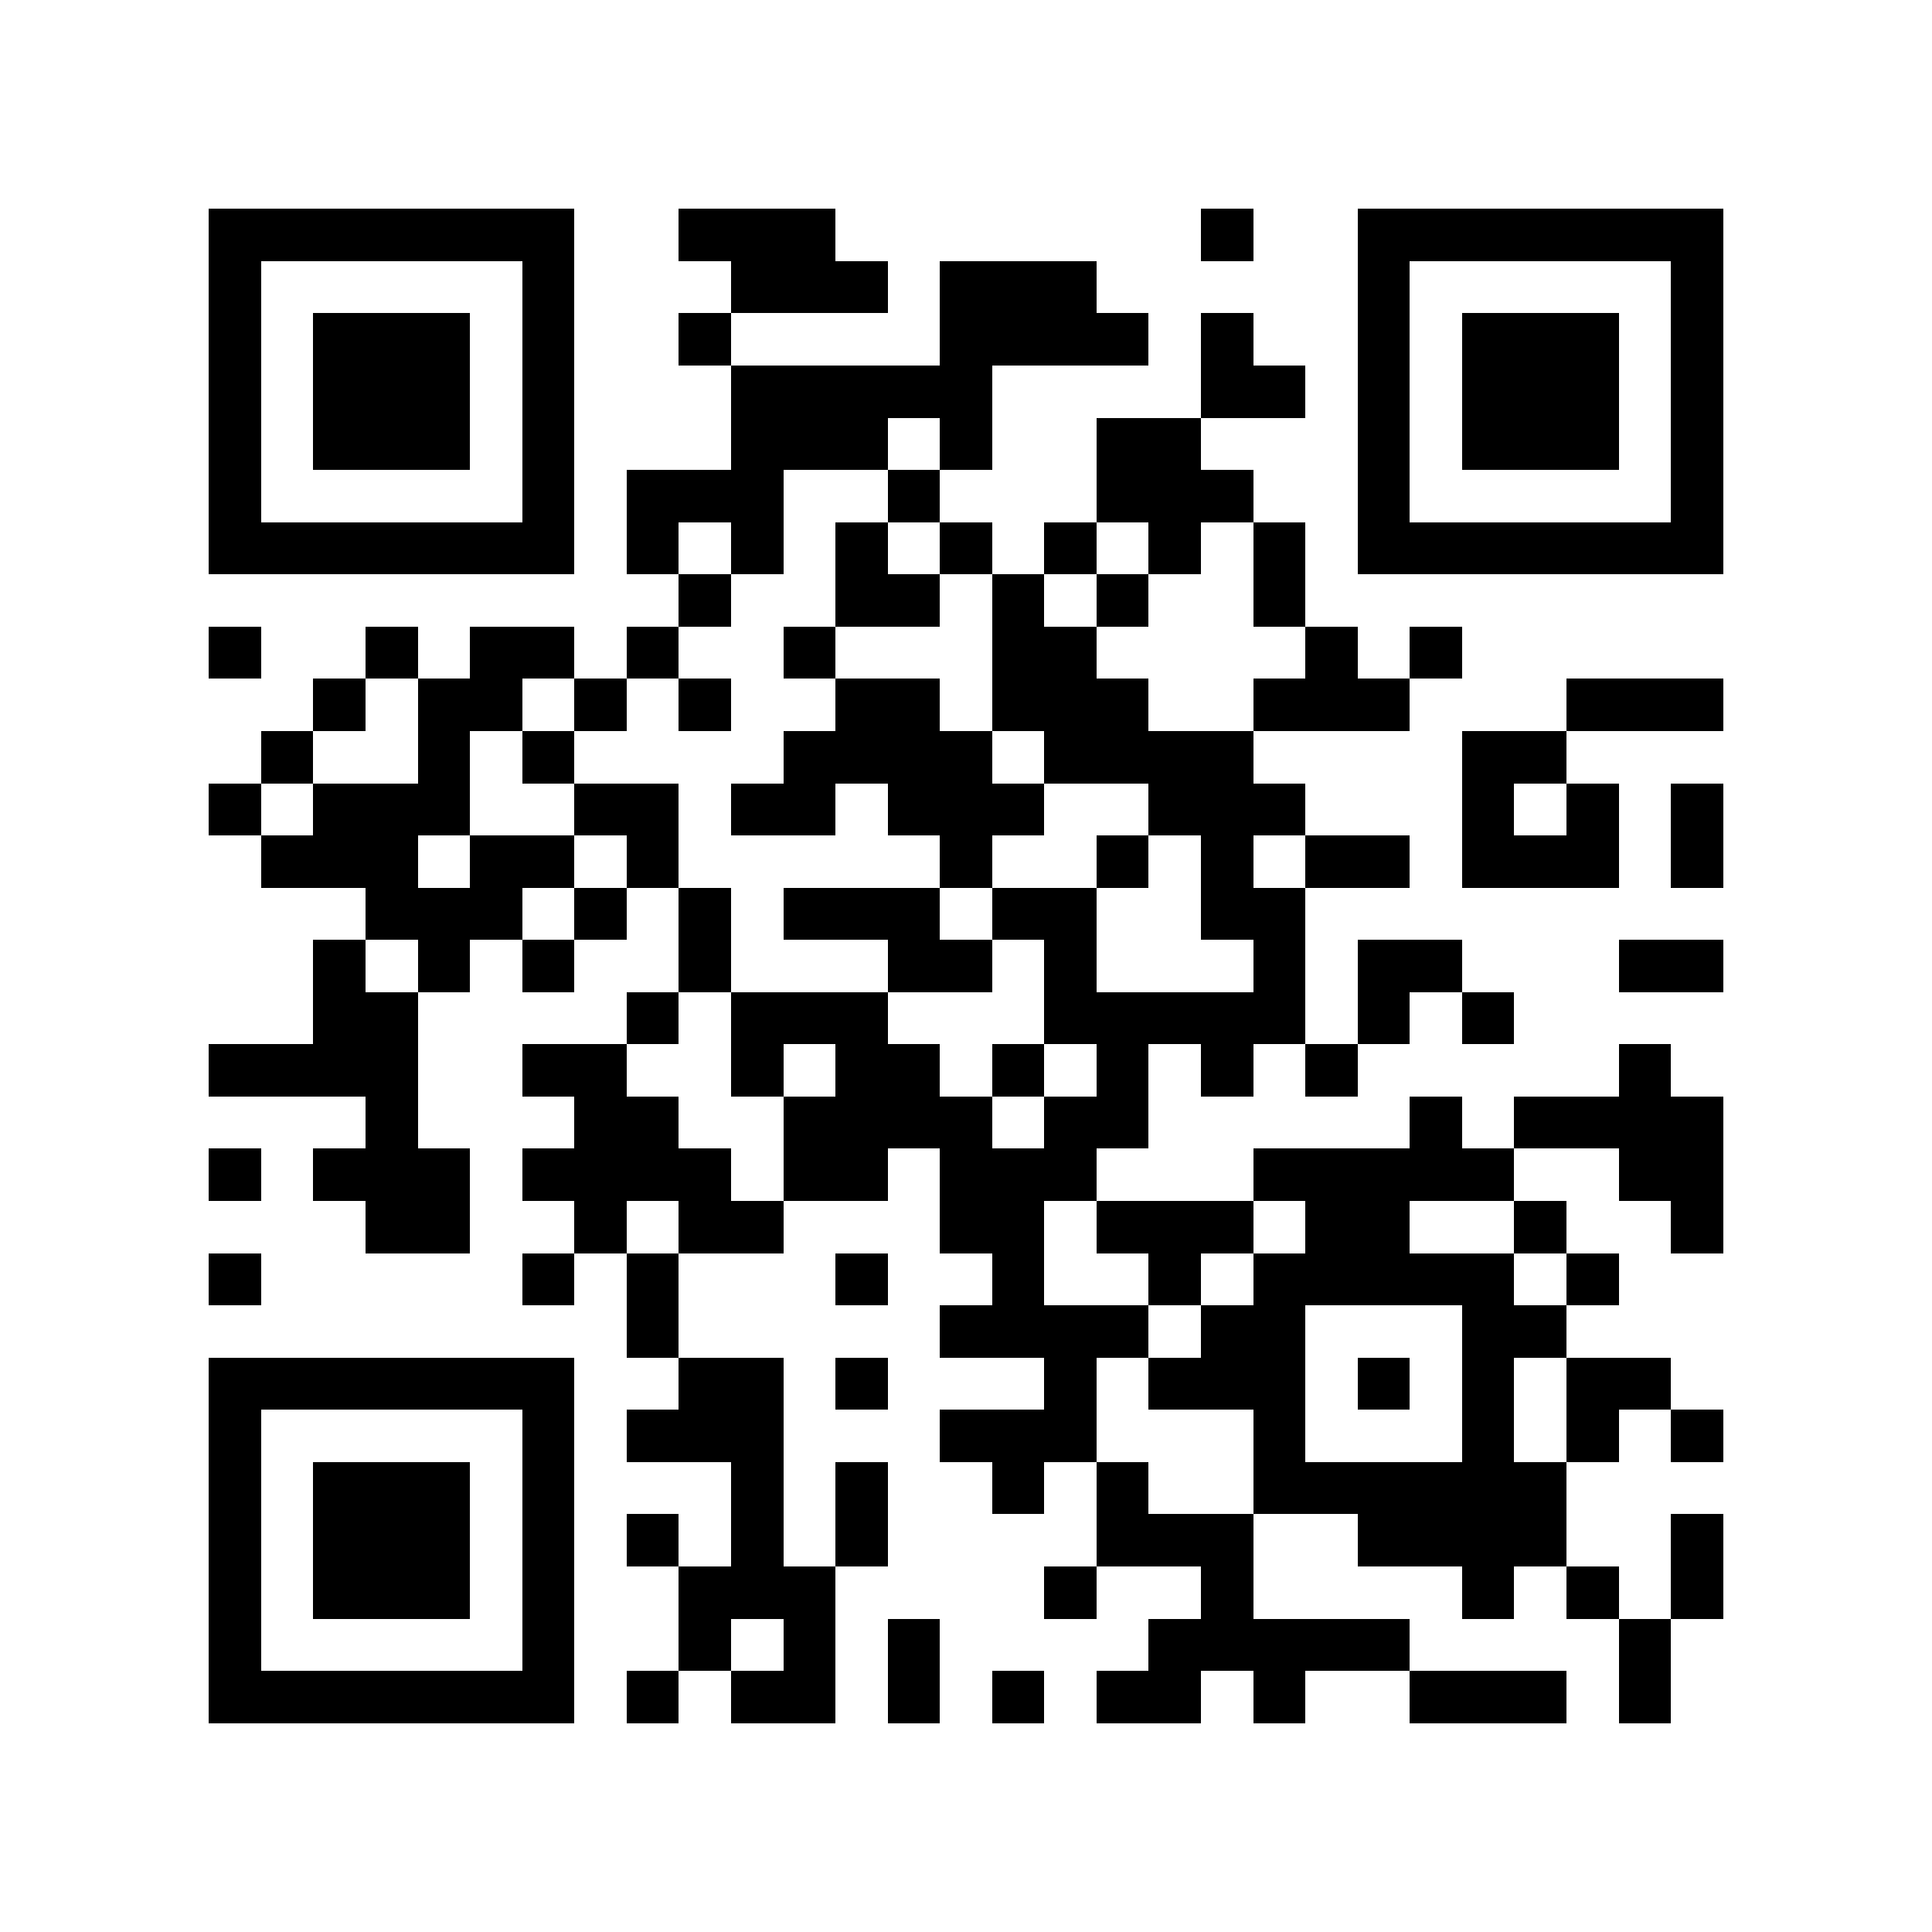<?xml version="1.0" encoding="utf-8"?><!DOCTYPE svg PUBLIC "-//W3C//DTD SVG 1.1//EN" "http://www.w3.org/Graphics/SVG/1.1/DTD/svg11.dtd"><svg xmlns="http://www.w3.org/2000/svg" viewBox="0 0 37 37" shape-rendering="crispEdges"><path fill="#ffffff" d="M0 0h37v37H0z"/><path stroke="#000000" d="M4 4.5h7m2 0h3m7 0h1m2 0h7M4 5.5h1m5 0h1m3 0h3m1 0h3m5 0h1m5 0h1M4 6.5h1m1 0h3m1 0h1m2 0h1m4 0h4m1 0h1m2 0h1m1 0h3m1 0h1M4 7.5h1m1 0h3m1 0h1m3 0h5m4 0h2m1 0h1m1 0h3m1 0h1M4 8.5h1m1 0h3m1 0h1m3 0h3m1 0h1m2 0h2m3 0h1m1 0h3m1 0h1M4 9.5h1m5 0h1m1 0h3m2 0h1m3 0h3m2 0h1m5 0h1M4 10.5h7m1 0h1m1 0h1m1 0h1m1 0h1m1 0h1m1 0h1m1 0h1m1 0h7M13 11.5h1m2 0h2m1 0h1m1 0h1m2 0h1M4 12.5h1m2 0h1m1 0h2m1 0h1m2 0h1m3 0h2m4 0h1m1 0h1M6 13.5h1m1 0h2m1 0h1m1 0h1m2 0h2m1 0h3m2 0h3m3 0h3M5 14.5h1m2 0h1m1 0h1m4 0h4m1 0h4m4 0h2M4 15.5h1m1 0h3m2 0h2m1 0h2m1 0h3m2 0h3m3 0h1m1 0h1m1 0h1M5 16.5h3m1 0h2m1 0h1m5 0h1m2 0h1m1 0h1m1 0h2m1 0h3m1 0h1M7 17.5h3m1 0h1m1 0h1m1 0h3m1 0h2m2 0h2M6 18.5h1m1 0h1m1 0h1m2 0h1m3 0h2m1 0h1m3 0h1m1 0h2m3 0h2M6 19.5h2m4 0h1m1 0h3m3 0h5m1 0h1m1 0h1M4 20.5h4m2 0h2m2 0h1m1 0h2m1 0h1m1 0h1m1 0h1m1 0h1m5 0h1M7 21.5h1m3 0h2m2 0h4m1 0h2m5 0h1m1 0h4M4 22.5h1m1 0h3m1 0h4m1 0h2m1 0h3m3 0h5m2 0h2M7 23.5h2m2 0h1m1 0h2m3 0h2m1 0h3m1 0h2m2 0h1m2 0h1M4 24.5h1m5 0h1m1 0h1m3 0h1m2 0h1m2 0h1m1 0h5m1 0h1M12 25.5h1m5 0h4m1 0h2m3 0h2M4 26.5h7m2 0h2m1 0h1m3 0h1m1 0h3m1 0h1m1 0h1m1 0h2M4 27.5h1m5 0h1m1 0h3m3 0h3m3 0h1m3 0h1m1 0h1m1 0h1M4 28.5h1m1 0h3m1 0h1m3 0h1m1 0h1m2 0h1m1 0h1m2 0h6M4 29.5h1m1 0h3m1 0h1m1 0h1m1 0h1m1 0h1m4 0h3m2 0h4m2 0h1M4 30.5h1m1 0h3m1 0h1m2 0h3m4 0h1m2 0h1m4 0h1m1 0h1m1 0h1M4 31.5h1m5 0h1m2 0h1m1 0h1m1 0h1m4 0h5m4 0h1M4 32.5h7m1 0h1m1 0h2m1 0h1m1 0h1m1 0h2m1 0h1m2 0h3m1 0h1"/></svg>
